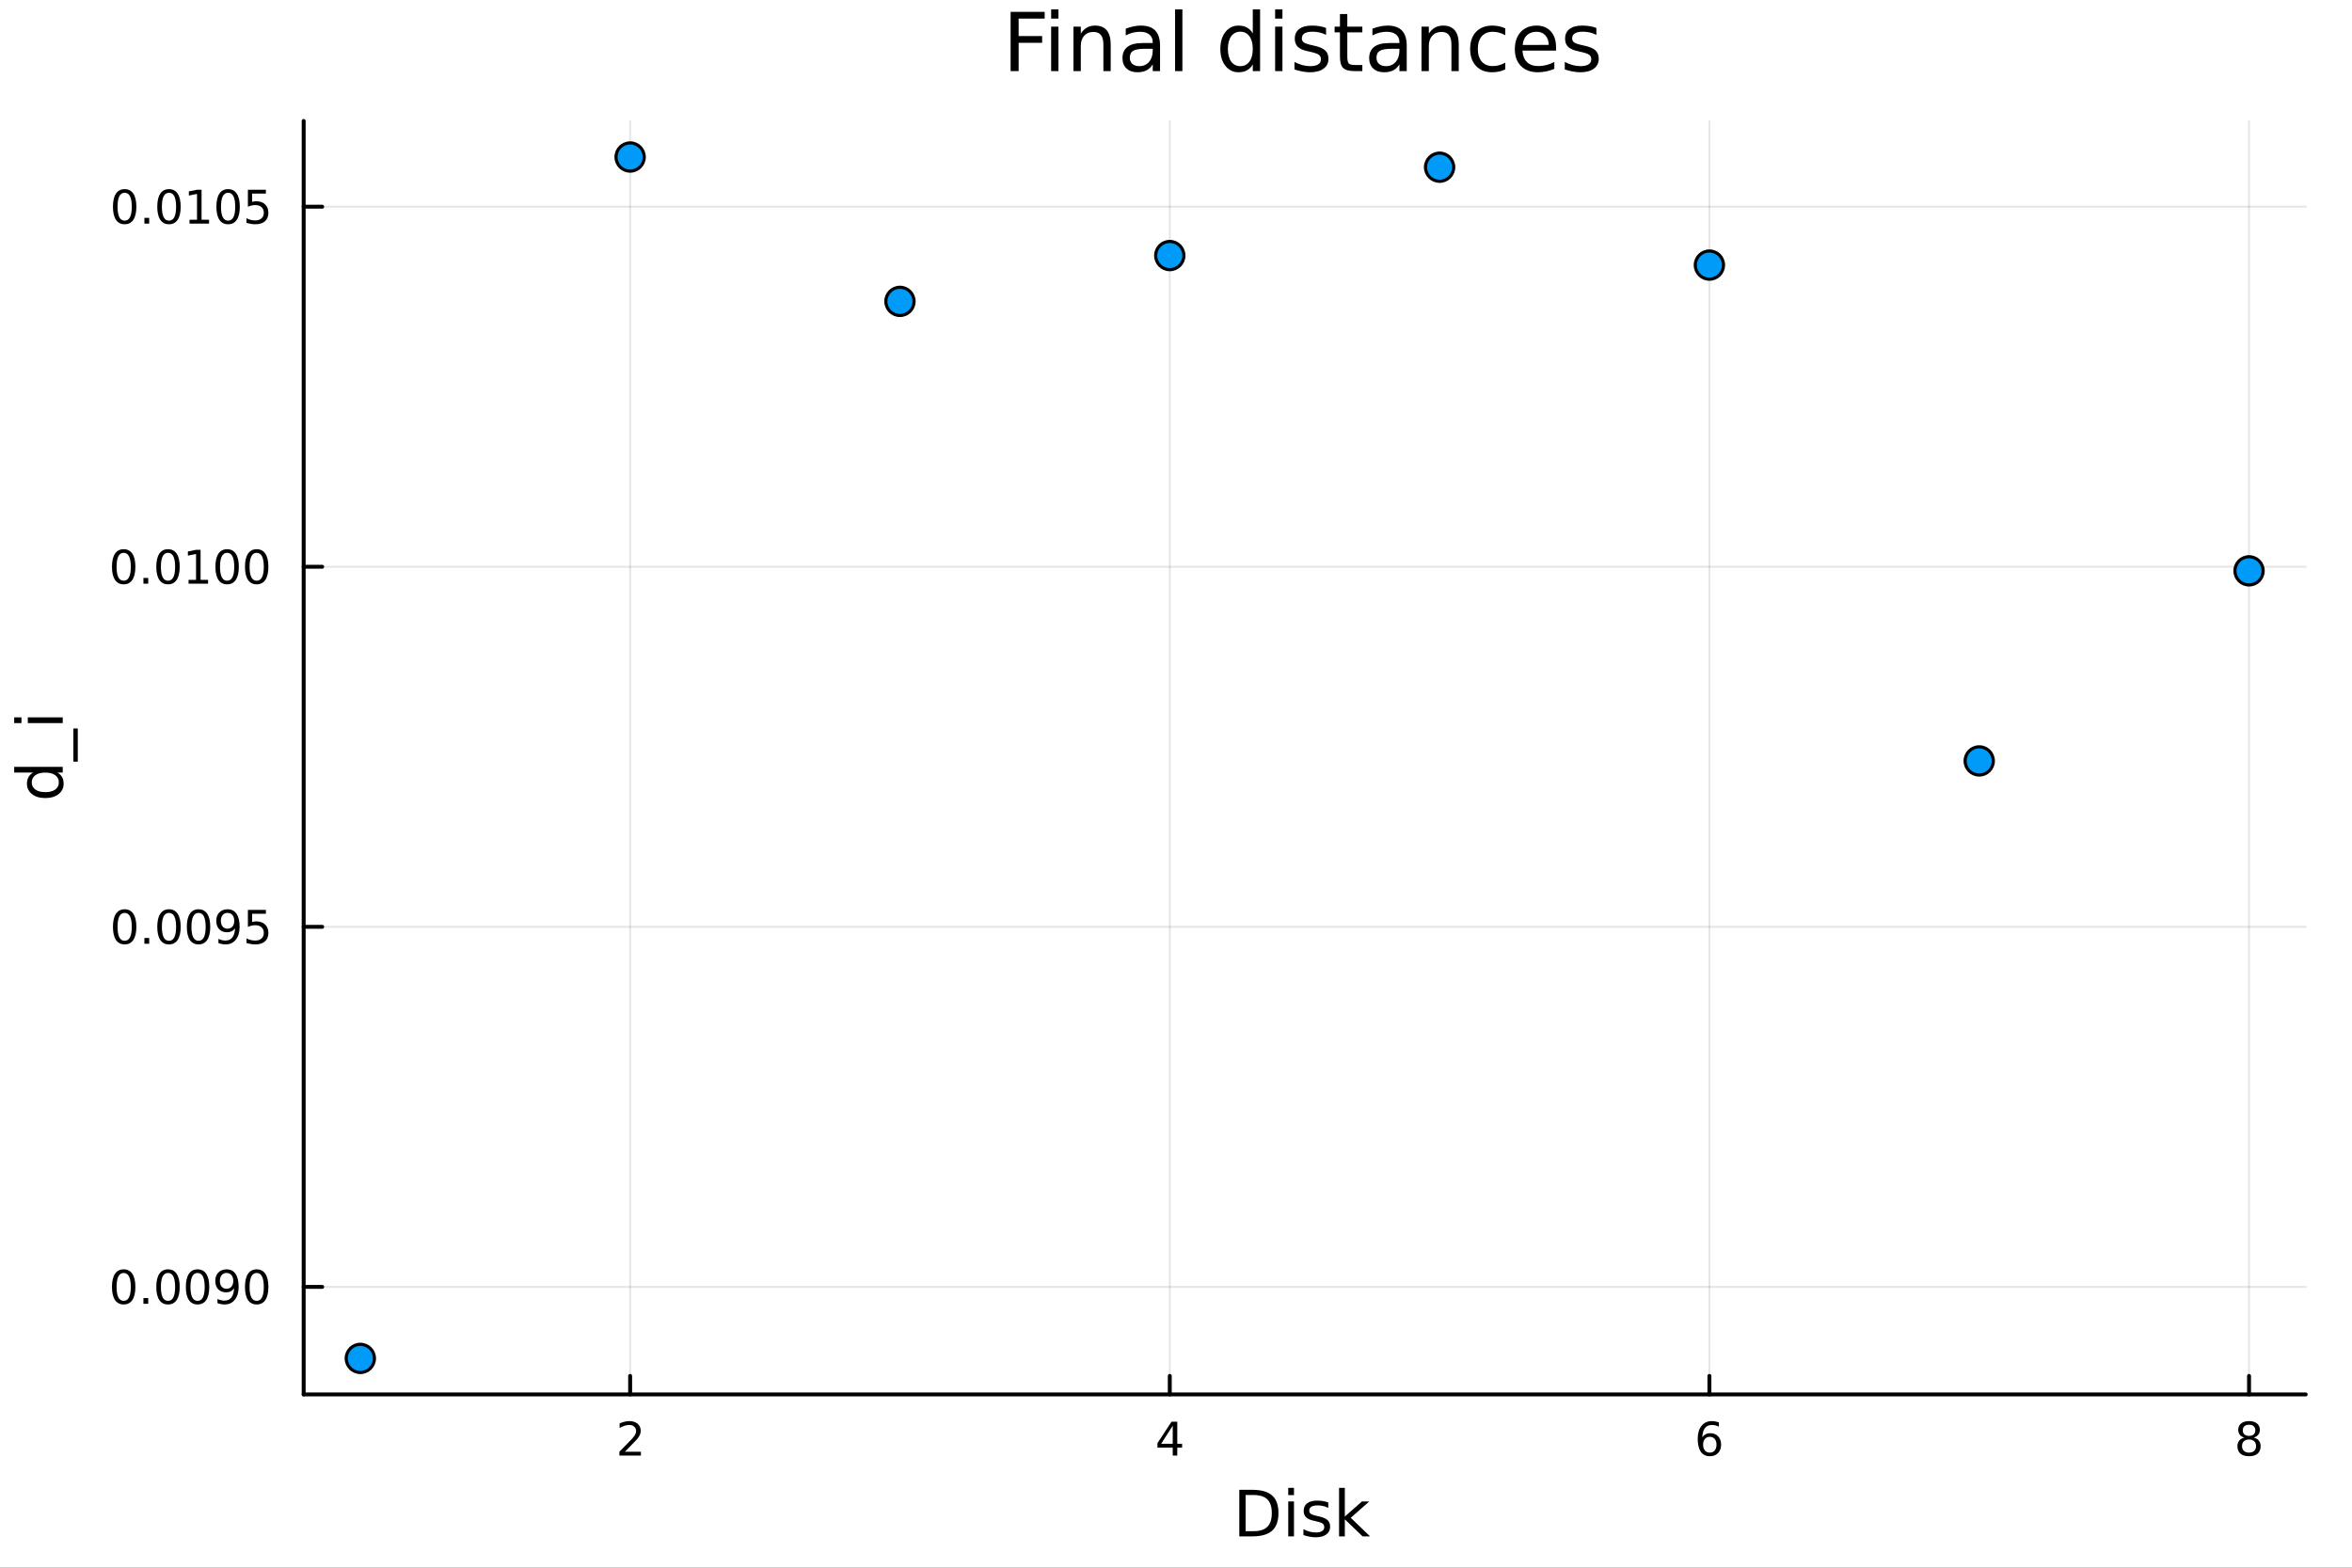 <?xml version="1.0" encoding="utf-8"?>
<svg xmlns="http://www.w3.org/2000/svg" xmlns:xlink="http://www.w3.org/1999/xlink" width="600" height="400" viewBox="0 0 2400 1600">
<rect x="0" y="0" width="2400" height="1600" fill="#333333" stroke="none"/>
<defs>
  <clipPath id="clip020">
    <rect x="0" y="0" width="2400" height="1600"/>
  </clipPath>
</defs>
<path clip-path="url(#clip020)" d="M0 1600 L2400 1600 L2400 0 L0 0  Z" fill="#ffffff" fill-rule="evenodd" fill-opacity="1"/>
<defs>
  <clipPath id="clip021">
    <rect x="480" y="0" width="1681" height="1600"/>
  </clipPath>
</defs>
<path clip-path="url(#clip020)" d="M309.866 1423.18 L2352.76 1423.18 L2352.76 123.472 L309.866 123.472  Z" fill="#ffffff" fill-rule="evenodd" fill-opacity="1"/>
<defs>
  <clipPath id="clip022">
    <rect x="309" y="123" width="2044" height="1301"/>
  </clipPath>
</defs>
<polyline clip-path="url(#clip022)" style="stroke:#000000; stroke-linecap:round; stroke-linejoin:round; stroke-width:2; stroke-opacity:0.1; fill:none" points="643.006,1423.18 643.006,123.472 "/>
<polyline clip-path="url(#clip022)" style="stroke:#000000; stroke-linecap:round; stroke-linejoin:round; stroke-width:2; stroke-opacity:0.1; fill:none" points="1193.65,1423.18 1193.65,123.472 "/>
<polyline clip-path="url(#clip022)" style="stroke:#000000; stroke-linecap:round; stroke-linejoin:round; stroke-width:2; stroke-opacity:0.1; fill:none" points="1744.29,1423.18 1744.29,123.472 "/>
<polyline clip-path="url(#clip022)" style="stroke:#000000; stroke-linecap:round; stroke-linejoin:round; stroke-width:2; stroke-opacity:0.1; fill:none" points="2294.94,1423.18 2294.94,123.472 "/>
<polyline clip-path="url(#clip020)" style="stroke:#000000; stroke-linecap:round; stroke-linejoin:round; stroke-width:4; stroke-opacity:1; fill:none" points="309.866,1423.18 2352.76,1423.18 "/>
<polyline clip-path="url(#clip020)" style="stroke:#000000; stroke-linecap:round; stroke-linejoin:round; stroke-width:4; stroke-opacity:1; fill:none" points="643.006,1423.18 643.006,1404.28 "/>
<polyline clip-path="url(#clip020)" style="stroke:#000000; stroke-linecap:round; stroke-linejoin:round; stroke-width:4; stroke-opacity:1; fill:none" points="1193.65,1423.18 1193.65,1404.28 "/>
<polyline clip-path="url(#clip020)" style="stroke:#000000; stroke-linecap:round; stroke-linejoin:round; stroke-width:4; stroke-opacity:1; fill:none" points="1744.29,1423.18 1744.29,1404.28 "/>
<polyline clip-path="url(#clip020)" style="stroke:#000000; stroke-linecap:round; stroke-linejoin:round; stroke-width:4; stroke-opacity:1; fill:none" points="2294.94,1423.18 2294.94,1404.28 "/>
<path clip-path="url(#clip020)" d="M637.658 1481.64 L653.978 1481.64 L653.978 1485.58 L632.033 1485.58 L632.033 1481.64 Q634.695 1478.89 639.279 1474.26 Q643.885 1469.61 645.066 1468.27 Q647.311 1465.74 648.191 1464.01 Q649.093 1462.25 649.093 1460.56 Q649.093 1457.8 647.149 1456.07 Q645.228 1454.33 642.126 1454.33 Q639.927 1454.33 637.473 1455.09 Q635.043 1455.86 632.265 1457.41 L632.265 1452.69 Q635.089 1451.55 637.543 1450.97 Q639.996 1450.39 642.033 1450.39 Q647.404 1450.39 650.598 1453.08 Q653.793 1455.77 653.793 1460.26 Q653.793 1462.39 652.982 1464.31 Q652.195 1466.2 650.089 1468.8 Q649.51 1469.47 646.408 1472.69 Q643.306 1475.88 637.658 1481.64 Z" fill="#000000" fill-rule="nonzero" fill-opacity="1" /><path clip-path="url(#clip020)" d="M1196.66 1455.09 L1184.85 1473.54 L1196.66 1473.54 L1196.66 1455.09 M1195.43 1451.02 L1201.31 1451.02 L1201.31 1473.54 L1206.24 1473.54 L1206.24 1477.43 L1201.31 1477.43 L1201.31 1485.58 L1196.66 1485.58 L1196.66 1477.43 L1181.06 1477.43 L1181.06 1472.92 L1195.43 1451.02 Z" fill="#000000" fill-rule="nonzero" fill-opacity="1" /><path clip-path="url(#clip020)" d="M1744.7 1466.44 Q1741.55 1466.44 1739.7 1468.59 Q1737.87 1470.74 1737.87 1474.49 Q1737.87 1478.22 1739.7 1480.39 Q1741.55 1482.55 1744.7 1482.55 Q1747.85 1482.55 1749.68 1480.39 Q1751.53 1478.22 1751.53 1474.49 Q1751.53 1470.74 1749.68 1468.59 Q1747.85 1466.44 1744.7 1466.44 M1753.98 1451.78 L1753.98 1456.04 Q1752.22 1455.21 1750.42 1454.77 Q1748.63 1454.33 1746.88 1454.33 Q1742.25 1454.33 1739.79 1457.45 Q1737.36 1460.58 1737.01 1466.9 Q1738.38 1464.89 1740.44 1463.82 Q1742.5 1462.73 1744.98 1462.73 Q1750.19 1462.73 1753.19 1465.9 Q1756.23 1469.05 1756.23 1474.49 Q1756.23 1479.82 1753.08 1483.03 Q1749.93 1486.25 1744.7 1486.25 Q1738.7 1486.25 1735.53 1481.67 Q1732.36 1477.06 1732.36 1468.33 Q1732.36 1460.14 1736.25 1455.28 Q1740.14 1450.39 1746.69 1450.39 Q1748.45 1450.39 1750.23 1450.74 Q1752.04 1451.09 1753.98 1451.78 Z" fill="#000000" fill-rule="nonzero" fill-opacity="1" /><path clip-path="url(#clip020)" d="M2294.94 1469.17 Q2291.6 1469.17 2289.68 1470.95 Q2287.79 1472.73 2287.79 1475.86 Q2287.79 1478.98 2289.68 1480.77 Q2291.6 1482.55 2294.94 1482.55 Q2298.27 1482.55 2300.19 1480.77 Q2302.11 1478.96 2302.11 1475.86 Q2302.11 1472.73 2300.19 1470.95 Q2298.29 1469.17 2294.94 1469.17 M2290.26 1467.18 Q2287.25 1466.44 2285.56 1464.38 Q2283.9 1462.32 2283.9 1459.35 Q2283.9 1455.21 2286.84 1452.8 Q2289.8 1450.39 2294.94 1450.39 Q2300.1 1450.39 2303.04 1452.8 Q2305.98 1455.21 2305.98 1459.35 Q2305.98 1462.32 2304.29 1464.38 Q2302.62 1466.44 2299.64 1467.18 Q2303.02 1467.96 2304.89 1470.26 Q2306.79 1472.55 2306.79 1475.86 Q2306.79 1480.88 2303.71 1483.57 Q2300.66 1486.25 2294.94 1486.25 Q2289.22 1486.25 2286.14 1483.57 Q2283.09 1480.88 2283.09 1475.86 Q2283.09 1472.55 2284.98 1470.26 Q2286.88 1467.96 2290.26 1467.18 M2288.55 1459.79 Q2288.55 1462.48 2290.22 1463.98 Q2291.91 1465.49 2294.94 1465.49 Q2297.95 1465.49 2299.64 1463.98 Q2301.35 1462.48 2301.35 1459.79 Q2301.35 1457.11 2299.64 1455.6 Q2297.95 1454.1 2294.94 1454.1 Q2291.91 1454.1 2290.22 1455.6 Q2288.55 1457.11 2288.55 1459.79 Z" fill="#000000" fill-rule="nonzero" fill-opacity="1" /><path clip-path="url(#clip020)" d="M1271.03 1525.81 L1271.03 1562.76 L1278.79 1562.76 Q1288.63 1562.76 1293.18 1558.3 Q1297.76 1553.85 1297.76 1544.24 Q1297.76 1534.69 1293.18 1530.26 Q1288.63 1525.81 1278.79 1525.81 L1271.03 1525.81 M1264.6 1520.52 L1277.81 1520.52 Q1291.62 1520.52 1298.08 1526.28 Q1304.54 1532.01 1304.54 1544.24 Q1304.54 1556.52 1298.05 1562.28 Q1291.56 1568.04 1277.81 1568.04 L1264.6 1568.04 L1264.6 1520.52 Z" fill="#000000" fill-rule="nonzero" fill-opacity="1" /><path clip-path="url(#clip020)" d="M1314.54 1532.4 L1320.39 1532.4 L1320.39 1568.04 L1314.54 1568.04 L1314.54 1532.4 M1314.54 1518.52 L1320.39 1518.52 L1320.39 1525.93 L1314.54 1525.93 L1314.54 1518.52 Z" fill="#000000" fill-rule="nonzero" fill-opacity="1" /><path clip-path="url(#clip020)" d="M1355.37 1533.45 L1355.37 1538.98 Q1352.89 1537.71 1350.22 1537.07 Q1347.54 1536.44 1344.68 1536.44 Q1340.32 1536.44 1338.12 1537.77 Q1335.96 1539.11 1335.96 1541.79 Q1335.96 1543.82 1337.52 1545 Q1339.08 1546.15 1343.79 1547.2 L1345.79 1547.64 Q1352.03 1548.98 1354.64 1551.43 Q1357.28 1553.85 1357.28 1558.21 Q1357.28 1563.17 1353.34 1566.07 Q1349.42 1568.97 1342.55 1568.97 Q1339.68 1568.97 1336.56 1568.39 Q1333.48 1567.85 1330.04 1566.74 L1330.04 1560.69 Q1333.28 1562.38 1336.44 1563.24 Q1339.59 1564.07 1342.67 1564.07 Q1346.81 1564.07 1349.04 1562.66 Q1351.27 1561.23 1351.27 1558.65 Q1351.27 1556.27 1349.64 1554.99 Q1348.05 1553.72 1342.61 1552.54 L1340.57 1552.07 Q1335.13 1550.92 1332.71 1548.56 Q1330.29 1546.18 1330.29 1542.04 Q1330.29 1537.01 1333.86 1534.27 Q1337.42 1531.54 1343.98 1531.54 Q1347.23 1531.54 1350.09 1532.01 Q1352.95 1532.49 1355.37 1533.45 Z" fill="#000000" fill-rule="nonzero" fill-opacity="1" /><path clip-path="url(#clip020)" d="M1366.39 1518.52 L1372.27 1518.52 L1372.27 1547.77 L1389.75 1532.4 L1397.23 1532.4 L1378.32 1549.07 L1398.02 1568.04 L1390.38 1568.04 L1372.27 1550.63 L1372.27 1568.04 L1366.39 1568.04 L1366.39 1518.52 Z" fill="#000000" fill-rule="nonzero" fill-opacity="1" /><polyline clip-path="url(#clip022)" style="stroke:#000000; stroke-linecap:round; stroke-linejoin:round; stroke-width:2; stroke-opacity:0.1; fill:none" points="309.866,1313.41 2352.76,1313.41 "/>
<polyline clip-path="url(#clip022)" style="stroke:#000000; stroke-linecap:round; stroke-linejoin:round; stroke-width:2; stroke-opacity:0.1; fill:none" points="309.866,945.923 2352.76,945.923 "/>
<polyline clip-path="url(#clip022)" style="stroke:#000000; stroke-linecap:round; stroke-linejoin:round; stroke-width:2; stroke-opacity:0.1; fill:none" points="309.866,578.433 2352.76,578.433 "/>
<polyline clip-path="url(#clip022)" style="stroke:#000000; stroke-linecap:round; stroke-linejoin:round; stroke-width:2; stroke-opacity:0.1; fill:none" points="309.866,210.943 2352.76,210.943 "/>
<polyline clip-path="url(#clip020)" style="stroke:#000000; stroke-linecap:round; stroke-linejoin:round; stroke-width:4; stroke-opacity:1; fill:none" points="309.866,1423.18 309.866,123.472 "/>
<polyline clip-path="url(#clip020)" style="stroke:#000000; stroke-linecap:round; stroke-linejoin:round; stroke-width:4; stroke-opacity:1; fill:none" points="309.866,1313.41 328.763,1313.41 "/>
<polyline clip-path="url(#clip020)" style="stroke:#000000; stroke-linecap:round; stroke-linejoin:round; stroke-width:4; stroke-opacity:1; fill:none" points="309.866,945.923 328.763,945.923 "/>
<polyline clip-path="url(#clip020)" style="stroke:#000000; stroke-linecap:round; stroke-linejoin:round; stroke-width:4; stroke-opacity:1; fill:none" points="309.866,578.433 328.763,578.433 "/>
<polyline clip-path="url(#clip020)" style="stroke:#000000; stroke-linecap:round; stroke-linejoin:round; stroke-width:4; stroke-opacity:1; fill:none" points="309.866,210.943 328.763,210.943 "/>
<path clip-path="url(#clip020)" d="M126.205 1299.21 Q122.593 1299.21 120.765 1302.78 Q118.959 1306.32 118.959 1313.45 Q118.959 1320.55 120.765 1324.12 Q122.593 1327.66 126.205 1327.66 Q129.839 1327.66 131.644 1324.12 Q133.473 1320.55 133.473 1313.45 Q133.473 1306.32 131.644 1302.78 Q129.839 1299.21 126.205 1299.21 M126.205 1295.51 Q132.015 1295.51 135.07 1300.11 Q138.149 1304.7 138.149 1313.45 Q138.149 1322.17 135.07 1326.78 Q132.015 1331.36 126.205 1331.36 Q120.394 1331.36 117.316 1326.78 Q114.26 1322.17 114.26 1313.45 Q114.26 1304.7 117.316 1300.11 Q120.394 1295.51 126.205 1295.51 Z" fill="#000000" fill-rule="nonzero" fill-opacity="1" /><path clip-path="url(#clip020)" d="M146.366 1324.81 L151.251 1324.81 L151.251 1330.69 L146.366 1330.69 L146.366 1324.81 Z" fill="#000000" fill-rule="nonzero" fill-opacity="1" /><path clip-path="url(#clip020)" d="M171.436 1299.21 Q167.825 1299.21 165.996 1302.78 Q164.19 1306.32 164.19 1313.45 Q164.19 1320.55 165.996 1324.12 Q167.825 1327.66 171.436 1327.66 Q175.07 1327.66 176.876 1324.12 Q178.704 1320.55 178.704 1313.45 Q178.704 1306.32 176.876 1302.78 Q175.07 1299.21 171.436 1299.21 M171.436 1295.51 Q177.246 1295.51 180.301 1300.11 Q183.38 1304.7 183.38 1313.45 Q183.38 1322.17 180.301 1326.78 Q177.246 1331.36 171.436 1331.36 Q165.626 1331.36 162.547 1326.78 Q159.491 1322.17 159.491 1313.45 Q159.491 1304.7 162.547 1300.11 Q165.626 1295.51 171.436 1295.51 Z" fill="#000000" fill-rule="nonzero" fill-opacity="1" /><path clip-path="url(#clip020)" d="M201.598 1299.21 Q197.987 1299.21 196.158 1302.78 Q194.352 1306.32 194.352 1313.45 Q194.352 1320.55 196.158 1324.12 Q197.987 1327.66 201.598 1327.66 Q205.232 1327.66 207.037 1324.12 Q208.866 1320.55 208.866 1313.45 Q208.866 1306.32 207.037 1302.78 Q205.232 1299.21 201.598 1299.21 M201.598 1295.51 Q207.408 1295.51 210.463 1300.11 Q213.542 1304.7 213.542 1313.45 Q213.542 1322.17 210.463 1326.78 Q207.408 1331.36 201.598 1331.36 Q195.787 1331.36 192.709 1326.78 Q189.653 1322.17 189.653 1313.45 Q189.653 1304.7 192.709 1300.11 Q195.787 1295.51 201.598 1295.51 Z" fill="#000000" fill-rule="nonzero" fill-opacity="1" /><path clip-path="url(#clip020)" d="M221.898 1329.98 L221.898 1325.72 Q223.658 1326.55 225.463 1326.99 Q227.269 1327.43 229.005 1327.43 Q233.635 1327.43 236.065 1324.33 Q238.519 1321.2 238.866 1314.86 Q237.523 1316.85 235.463 1317.92 Q233.403 1318.98 230.903 1318.98 Q225.718 1318.98 222.686 1315.86 Q219.676 1312.71 219.676 1307.27 Q219.676 1301.94 222.824 1298.73 Q225.973 1295.51 231.204 1295.51 Q237.199 1295.51 240.347 1300.11 Q243.519 1304.7 243.519 1313.45 Q243.519 1321.62 239.63 1326.5 Q235.764 1331.36 229.213 1331.36 Q227.454 1331.36 225.648 1331.02 Q223.843 1330.67 221.898 1329.98 M231.204 1315.32 Q234.352 1315.32 236.181 1313.17 Q238.033 1311.02 238.033 1307.27 Q238.033 1303.54 236.181 1301.39 Q234.352 1299.21 231.204 1299.21 Q228.056 1299.21 226.204 1301.39 Q224.375 1303.54 224.375 1307.27 Q224.375 1311.02 226.204 1313.17 Q228.056 1315.32 231.204 1315.32 Z" fill="#000000" fill-rule="nonzero" fill-opacity="1" /><path clip-path="url(#clip020)" d="M261.921 1299.21 Q258.31 1299.21 256.482 1302.78 Q254.676 1306.32 254.676 1313.45 Q254.676 1320.55 256.482 1324.12 Q258.31 1327.66 261.921 1327.66 Q265.556 1327.66 267.361 1324.12 Q269.19 1320.55 269.19 1313.45 Q269.19 1306.32 267.361 1302.78 Q265.556 1299.21 261.921 1299.21 M261.921 1295.51 Q267.732 1295.51 270.787 1300.11 Q273.866 1304.7 273.866 1313.45 Q273.866 1322.17 270.787 1326.78 Q267.732 1331.36 261.921 1331.36 Q256.111 1331.36 253.033 1326.78 Q249.977 1322.17 249.977 1313.45 Q249.977 1304.7 253.033 1300.11 Q256.111 1295.51 261.921 1295.51 Z" fill="#000000" fill-rule="nonzero" fill-opacity="1" /><path clip-path="url(#clip020)" d="M127.2 931.722 Q123.589 931.722 121.76 935.287 Q119.955 938.828 119.955 945.958 Q119.955 953.064 121.76 956.629 Q123.589 960.171 127.2 960.171 Q130.834 960.171 132.64 956.629 Q134.468 953.064 134.468 945.958 Q134.468 938.828 132.64 935.287 Q130.834 931.722 127.2 931.722 M127.2 928.018 Q133.01 928.018 136.066 932.625 Q139.144 937.208 139.144 945.958 Q139.144 954.685 136.066 959.291 Q133.01 963.874 127.2 963.874 Q121.39 963.874 118.311 959.291 Q115.256 954.685 115.256 945.958 Q115.256 937.208 118.311 932.625 Q121.39 928.018 127.2 928.018 Z" fill="#000000" fill-rule="nonzero" fill-opacity="1" /><path clip-path="url(#clip020)" d="M147.362 957.324 L152.246 957.324 L152.246 963.203 L147.362 963.203 L147.362 957.324 Z" fill="#000000" fill-rule="nonzero" fill-opacity="1" /><path clip-path="url(#clip020)" d="M172.431 931.722 Q168.82 931.722 166.991 935.287 Q165.186 938.828 165.186 945.958 Q165.186 953.064 166.991 956.629 Q168.82 960.171 172.431 960.171 Q176.065 960.171 177.871 956.629 Q179.7 953.064 179.7 945.958 Q179.7 938.828 177.871 935.287 Q176.065 931.722 172.431 931.722 M172.431 928.018 Q178.241 928.018 181.297 932.625 Q184.376 937.208 184.376 945.958 Q184.376 954.685 181.297 959.291 Q178.241 963.874 172.431 963.874 Q166.621 963.874 163.542 959.291 Q160.487 954.685 160.487 945.958 Q160.487 937.208 163.542 932.625 Q166.621 928.018 172.431 928.018 Z" fill="#000000" fill-rule="nonzero" fill-opacity="1" /><path clip-path="url(#clip020)" d="M202.593 931.722 Q198.982 931.722 197.153 935.287 Q195.348 938.828 195.348 945.958 Q195.348 953.064 197.153 956.629 Q198.982 960.171 202.593 960.171 Q206.227 960.171 208.033 956.629 Q209.861 953.064 209.861 945.958 Q209.861 938.828 208.033 935.287 Q206.227 931.722 202.593 931.722 M202.593 928.018 Q208.403 928.018 211.459 932.625 Q214.537 937.208 214.537 945.958 Q214.537 954.685 211.459 959.291 Q208.403 963.874 202.593 963.874 Q196.783 963.874 193.704 959.291 Q190.649 954.685 190.649 945.958 Q190.649 937.208 193.704 932.625 Q196.783 928.018 202.593 928.018 Z" fill="#000000" fill-rule="nonzero" fill-opacity="1" /><path clip-path="url(#clip020)" d="M222.894 962.486 L222.894 958.226 Q224.653 959.06 226.459 959.499 Q228.264 959.939 230 959.939 Q234.63 959.939 237.06 956.837 Q239.514 953.712 239.861 947.37 Q238.519 949.361 236.459 950.425 Q234.398 951.49 231.898 951.49 Q226.713 951.49 223.681 948.365 Q220.672 945.217 220.672 939.777 Q220.672 934.453 223.82 931.236 Q226.968 928.018 232.199 928.018 Q238.195 928.018 241.343 932.625 Q244.514 937.208 244.514 945.958 Q244.514 954.129 240.625 959.013 Q236.76 963.874 230.209 963.874 Q228.449 963.874 226.644 963.527 Q224.838 963.18 222.894 962.486 M232.199 947.833 Q235.347 947.833 237.176 945.68 Q239.028 943.527 239.028 939.777 Q239.028 936.05 237.176 933.898 Q235.347 931.722 232.199 931.722 Q229.051 931.722 227.199 933.898 Q225.371 936.05 225.371 939.777 Q225.371 943.527 227.199 945.68 Q229.051 947.833 232.199 947.833 Z" fill="#000000" fill-rule="nonzero" fill-opacity="1" /><path clip-path="url(#clip020)" d="M252.963 928.643 L271.32 928.643 L271.32 932.578 L257.246 932.578 L257.246 941.05 Q258.264 940.703 259.283 940.541 Q260.301 940.356 261.32 940.356 Q267.107 940.356 270.486 943.527 Q273.866 946.699 273.866 952.115 Q273.866 957.694 270.394 960.796 Q266.921 963.874 260.602 963.874 Q258.426 963.874 256.158 963.504 Q253.912 963.134 251.505 962.393 L251.505 957.694 Q253.588 958.828 255.81 959.384 Q258.033 959.939 260.509 959.939 Q264.514 959.939 266.852 957.833 Q269.19 955.726 269.19 952.115 Q269.19 948.504 266.852 946.398 Q264.514 944.291 260.509 944.291 Q258.634 944.291 256.759 944.708 Q254.908 945.124 252.963 946.004 L252.963 928.643 Z" fill="#000000" fill-rule="nonzero" fill-opacity="1" /><path clip-path="url(#clip020)" d="M126.205 564.232 Q122.593 564.232 120.765 567.796 Q118.959 571.338 118.959 578.468 Q118.959 585.574 120.765 589.139 Q122.593 592.681 126.205 592.681 Q129.839 592.681 131.644 589.139 Q133.473 585.574 133.473 578.468 Q133.473 571.338 131.644 567.796 Q129.839 564.232 126.205 564.232 M126.205 560.528 Q132.015 560.528 135.07 565.134 Q138.149 569.718 138.149 578.468 Q138.149 587.195 135.07 591.801 Q132.015 596.384 126.205 596.384 Q120.394 596.384 117.316 591.801 Q114.26 587.195 114.26 578.468 Q114.26 569.718 117.316 565.134 Q120.394 560.528 126.205 560.528 Z" fill="#000000" fill-rule="nonzero" fill-opacity="1" /><path clip-path="url(#clip020)" d="M146.366 589.833 L151.251 589.833 L151.251 595.713 L146.366 595.713 L146.366 589.833 Z" fill="#000000" fill-rule="nonzero" fill-opacity="1" /><path clip-path="url(#clip020)" d="M171.436 564.232 Q167.825 564.232 165.996 567.796 Q164.19 571.338 164.19 578.468 Q164.19 585.574 165.996 589.139 Q167.825 592.681 171.436 592.681 Q175.07 592.681 176.876 589.139 Q178.704 585.574 178.704 578.468 Q178.704 571.338 176.876 567.796 Q175.07 564.232 171.436 564.232 M171.436 560.528 Q177.246 560.528 180.301 565.134 Q183.38 569.718 183.38 578.468 Q183.38 587.195 180.301 591.801 Q177.246 596.384 171.436 596.384 Q165.626 596.384 162.547 591.801 Q159.491 587.195 159.491 578.468 Q159.491 569.718 162.547 565.134 Q165.626 560.528 171.436 560.528 Z" fill="#000000" fill-rule="nonzero" fill-opacity="1" /><path clip-path="url(#clip020)" d="M192.408 591.778 L200.047 591.778 L200.047 565.412 L191.737 567.079 L191.737 562.82 L200 561.153 L204.676 561.153 L204.676 591.778 L212.315 591.778 L212.315 595.713 L192.408 595.713 L192.408 591.778 Z" fill="#000000" fill-rule="nonzero" fill-opacity="1" /><path clip-path="url(#clip020)" d="M231.76 564.232 Q228.148 564.232 226.32 567.796 Q224.514 571.338 224.514 578.468 Q224.514 585.574 226.32 589.139 Q228.148 592.681 231.76 592.681 Q235.394 592.681 237.199 589.139 Q239.028 585.574 239.028 578.468 Q239.028 571.338 237.199 567.796 Q235.394 564.232 231.76 564.232 M231.76 560.528 Q237.57 560.528 240.625 565.134 Q243.704 569.718 243.704 578.468 Q243.704 587.195 240.625 591.801 Q237.57 596.384 231.76 596.384 Q225.949 596.384 222.871 591.801 Q219.815 587.195 219.815 578.468 Q219.815 569.718 222.871 565.134 Q225.949 560.528 231.76 560.528 Z" fill="#000000" fill-rule="nonzero" fill-opacity="1" /><path clip-path="url(#clip020)" d="M261.921 564.232 Q258.31 564.232 256.482 567.796 Q254.676 571.338 254.676 578.468 Q254.676 585.574 256.482 589.139 Q258.31 592.681 261.921 592.681 Q265.556 592.681 267.361 589.139 Q269.19 585.574 269.19 578.468 Q269.19 571.338 267.361 567.796 Q265.556 564.232 261.921 564.232 M261.921 560.528 Q267.732 560.528 270.787 565.134 Q273.866 569.718 273.866 578.468 Q273.866 587.195 270.787 591.801 Q267.732 596.384 261.921 596.384 Q256.111 596.384 253.033 591.801 Q249.977 587.195 249.977 578.468 Q249.977 569.718 253.033 565.134 Q256.111 560.528 261.921 560.528 Z" fill="#000000" fill-rule="nonzero" fill-opacity="1" /><path clip-path="url(#clip020)" d="M127.2 196.742 Q123.589 196.742 121.76 200.306 Q119.955 203.848 119.955 210.978 Q119.955 218.084 121.76 221.649 Q123.589 225.191 127.2 225.191 Q130.834 225.191 132.64 221.649 Q134.468 218.084 134.468 210.978 Q134.468 203.848 132.64 200.306 Q130.834 196.742 127.2 196.742 M127.2 193.038 Q133.01 193.038 136.066 197.644 Q139.144 202.228 139.144 210.978 Q139.144 219.704 136.066 224.311 Q133.01 228.894 127.2 228.894 Q121.39 228.894 118.311 224.311 Q115.256 219.704 115.256 210.978 Q115.256 202.228 118.311 197.644 Q121.39 193.038 127.2 193.038 Z" fill="#000000" fill-rule="nonzero" fill-opacity="1" /><path clip-path="url(#clip020)" d="M147.362 222.343 L152.246 222.343 L152.246 228.223 L147.362 228.223 L147.362 222.343 Z" fill="#000000" fill-rule="nonzero" fill-opacity="1" /><path clip-path="url(#clip020)" d="M172.431 196.742 Q168.82 196.742 166.991 200.306 Q165.186 203.848 165.186 210.978 Q165.186 218.084 166.991 221.649 Q168.82 225.191 172.431 225.191 Q176.065 225.191 177.871 221.649 Q179.7 218.084 179.7 210.978 Q179.7 203.848 177.871 200.306 Q176.065 196.742 172.431 196.742 M172.431 193.038 Q178.241 193.038 181.297 197.644 Q184.376 202.228 184.376 210.978 Q184.376 219.704 181.297 224.311 Q178.241 228.894 172.431 228.894 Q166.621 228.894 163.542 224.311 Q160.487 219.704 160.487 210.978 Q160.487 202.228 163.542 197.644 Q166.621 193.038 172.431 193.038 Z" fill="#000000" fill-rule="nonzero" fill-opacity="1" /><path clip-path="url(#clip020)" d="M193.403 224.288 L201.042 224.288 L201.042 197.922 L192.732 199.589 L192.732 195.33 L200.996 193.663 L205.672 193.663 L205.672 224.288 L213.311 224.288 L213.311 228.223 L193.403 228.223 L193.403 224.288 Z" fill="#000000" fill-rule="nonzero" fill-opacity="1" /><path clip-path="url(#clip020)" d="M232.755 196.742 Q229.144 196.742 227.315 200.306 Q225.51 203.848 225.51 210.978 Q225.51 218.084 227.315 221.649 Q229.144 225.191 232.755 225.191 Q236.389 225.191 238.195 221.649 Q240.023 218.084 240.023 210.978 Q240.023 203.848 238.195 200.306 Q236.389 196.742 232.755 196.742 M232.755 193.038 Q238.565 193.038 241.621 197.644 Q244.699 202.228 244.699 210.978 Q244.699 219.704 241.621 224.311 Q238.565 228.894 232.755 228.894 Q226.945 228.894 223.866 224.311 Q220.811 219.704 220.811 210.978 Q220.811 202.228 223.866 197.644 Q226.945 193.038 232.755 193.038 Z" fill="#000000" fill-rule="nonzero" fill-opacity="1" /><path clip-path="url(#clip020)" d="M252.963 193.663 L271.32 193.663 L271.32 197.598 L257.246 197.598 L257.246 206.07 Q258.264 205.723 259.283 205.561 Q260.301 205.376 261.32 205.376 Q267.107 205.376 270.486 208.547 Q273.866 211.718 273.866 217.135 Q273.866 222.714 270.394 225.816 Q266.921 228.894 260.602 228.894 Q258.426 228.894 256.158 228.524 Q253.912 228.153 251.505 227.413 L251.505 222.714 Q253.588 223.848 255.81 224.403 Q258.033 224.959 260.509 224.959 Q264.514 224.959 266.852 222.853 Q269.19 220.746 269.19 217.135 Q269.19 213.524 266.852 211.417 Q264.514 209.311 260.509 209.311 Q258.634 209.311 256.759 209.728 Q254.908 210.144 252.963 211.024 L252.963 193.663 Z" fill="#000000" fill-rule="nonzero" fill-opacity="1" /><path clip-path="url(#clip020)" d="M33.767 788.508 L14.479 788.508 L14.479 782.652 L64.004 782.652 L64.004 788.508 L58.657 788.508 Q61.84 790.354 63.399 793.187 Q64.927 795.988 64.927 799.935 Q64.927 806.396 59.771 810.47 Q54.615 814.512 46.212 814.512 Q37.809 814.512 32.653 810.47 Q27.497 806.396 27.497 799.935 Q27.497 795.988 29.056 793.187 Q30.584 790.354 33.767 788.508 M46.212 808.465 Q52.673 808.465 56.365 805.823 Q60.026 803.149 60.026 798.502 Q60.026 793.855 56.365 791.182 Q52.673 788.508 46.212 788.508 Q39.751 788.508 36.09 791.182 Q32.398 793.855 32.398 798.502 Q32.398 803.149 36.09 805.823 Q39.751 808.465 46.212 808.465 Z" fill="#000000" fill-rule="nonzero" fill-opacity="1" /><path clip-path="url(#clip020)" d="M74.826 743.503 L79.377 743.503 L79.377 777.368 L74.826 777.368 L74.826 743.503 Z" fill="#000000" fill-rule="nonzero" fill-opacity="1" /><path clip-path="url(#clip020)" d="M28.356 737.996 L28.356 732.14 L64.004 732.14 L64.004 737.996 L28.356 737.996 M14.479 737.996 L14.479 732.14 L21.895 732.14 L21.895 737.996 L14.479 737.996 Z" fill="#000000" fill-rule="nonzero" fill-opacity="1" /><path clip-path="url(#clip020)" d="M1031.24 12.096 L1066 12.096 L1066 18.983 L1039.42 18.983 L1039.42 36.806 L1063.4 36.806 L1063.4 43.693 L1039.42 43.693 L1039.42 72.576 L1031.24 72.576 L1031.24 12.096 Z" fill="#000000" fill-rule="nonzero" fill-opacity="1" /><path clip-path="url(#clip020)" d="M1072.6 27.206 L1080.05 27.206 L1080.05 72.576 L1072.6 72.576 L1072.6 27.206 M1072.6 9.544 L1080.05 9.544 L1080.05 18.983 L1072.6 18.983 L1072.6 9.544 Z" fill="#000000" fill-rule="nonzero" fill-opacity="1" /><path clip-path="url(#clip020)" d="M1133.36 45.192 L1133.36 72.576 L1125.91 72.576 L1125.91 45.435 Q1125.91 38.994 1123.4 35.794 Q1120.89 32.594 1115.86 32.594 Q1109.83 32.594 1106.34 36.442 Q1102.86 40.29 1102.86 46.934 L1102.86 72.576 L1095.37 72.576 L1095.37 27.206 L1102.86 27.206 L1102.86 34.254 Q1105.53 30.163 1109.14 28.138 Q1112.78 26.112 1117.52 26.112 Q1125.34 26.112 1129.35 30.973 Q1133.36 35.794 1133.36 45.192 Z" fill="#000000" fill-rule="nonzero" fill-opacity="1" /><path clip-path="url(#clip020)" d="M1168.85 49.769 Q1159.82 49.769 1156.33 51.835 Q1152.85 53.901 1152.85 58.884 Q1152.85 62.854 1155.44 65.203 Q1158.07 67.512 1162.57 67.512 Q1168.77 67.512 1172.5 63.137 Q1176.26 58.722 1176.26 51.43 L1176.26 49.769 L1168.85 49.769 M1183.72 46.691 L1183.72 72.576 L1176.26 72.576 L1176.26 65.689 Q1173.71 69.821 1169.9 71.806 Q1166.09 73.751 1160.59 73.751 Q1153.62 73.751 1149.49 69.862 Q1145.39 65.933 1145.39 59.37 Q1145.39 51.714 1150.5 47.825 Q1155.64 43.936 1165.81 43.936 L1176.26 43.936 L1176.26 43.207 Q1176.26 38.062 1172.86 35.267 Q1169.5 32.431 1163.38 32.431 Q1159.49 32.431 1155.81 33.363 Q1152.12 34.295 1148.72 36.158 L1148.72 29.272 Q1152.81 27.692 1156.66 26.922 Q1160.5 26.112 1164.15 26.112 Q1173.99 26.112 1178.86 31.216 Q1183.72 36.32 1183.72 46.691 Z" fill="#000000" fill-rule="nonzero" fill-opacity="1" /><path clip-path="url(#clip020)" d="M1199.07 9.544 L1206.52 9.544 L1206.52 72.576 L1199.07 72.576 L1199.07 9.544 Z" fill="#000000" fill-rule="nonzero" fill-opacity="1" /><path clip-path="url(#clip020)" d="M1278.35 34.092 L1278.35 9.544 L1285.8 9.544 L1285.8 72.576 L1278.35 72.576 L1278.35 65.77 Q1276 69.821 1272.39 71.806 Q1268.83 73.751 1263.8 73.751 Q1255.58 73.751 1250.39 67.188 Q1245.25 60.626 1245.25 49.931 Q1245.25 39.237 1250.39 32.675 Q1255.58 26.112 1263.8 26.112 Q1268.83 26.112 1272.39 28.097 Q1276 30.041 1278.35 34.092 M1252.95 49.931 Q1252.95 58.155 1256.31 62.854 Q1259.71 67.512 1265.63 67.512 Q1271.54 67.512 1274.94 62.854 Q1278.35 58.155 1278.35 49.931 Q1278.35 41.708 1274.94 37.05 Q1271.54 32.35 1265.63 32.35 Q1259.71 32.35 1256.31 37.05 Q1252.95 41.708 1252.95 49.931 Z" fill="#000000" fill-rule="nonzero" fill-opacity="1" /><path clip-path="url(#clip020)" d="M1301.15 27.206 L1308.61 27.206 L1308.61 72.576 L1301.15 72.576 L1301.15 27.206 M1301.15 9.544 L1308.61 9.544 L1308.61 18.983 L1301.15 18.983 L1301.15 9.544 Z" fill="#000000" fill-rule="nonzero" fill-opacity="1" /><path clip-path="url(#clip020)" d="M1353.12 28.543 L1353.12 35.591 Q1349.97 33.971 1346.56 33.161 Q1343.16 32.35 1339.51 32.35 Q1333.96 32.35 1331.17 34.052 Q1328.41 35.753 1328.41 39.156 Q1328.41 41.749 1330.4 43.248 Q1332.38 44.706 1338.38 46.043 L1340.93 46.61 Q1348.87 48.311 1352.19 51.43 Q1355.56 54.509 1355.56 60.059 Q1355.56 66.378 1350.53 70.064 Q1345.55 73.751 1336.8 73.751 Q1333.15 73.751 1329.18 73.022 Q1325.25 72.333 1320.88 70.915 L1320.88 63.218 Q1325.01 65.365 1329.02 66.459 Q1333.03 67.512 1336.96 67.512 Q1342.23 67.512 1345.06 65.73 Q1347.9 63.907 1347.9 60.626 Q1347.9 57.588 1345.83 55.967 Q1343.81 54.347 1336.88 52.848 L1334.29 52.24 Q1327.36 50.782 1324.28 47.785 Q1321.2 44.746 1321.2 39.48 Q1321.2 33.08 1325.74 29.596 Q1330.28 26.112 1338.62 26.112 Q1342.75 26.112 1346.4 26.72 Q1350.05 27.327 1353.12 28.543 Z" fill="#000000" fill-rule="nonzero" fill-opacity="1" /><path clip-path="url(#clip020)" d="M1374.8 14.324 L1374.8 27.206 L1390.15 27.206 L1390.15 32.999 L1374.8 32.999 L1374.8 57.628 Q1374.8 63.178 1376.3 64.758 Q1377.84 66.338 1382.49 66.338 L1390.15 66.338 L1390.15 72.576 L1382.49 72.576 Q1373.87 72.576 1370.58 69.376 Q1367.3 66.135 1367.3 57.628 L1367.3 32.999 L1361.83 32.999 L1361.83 27.206 L1367.3 27.206 L1367.3 14.324 L1374.8 14.324 Z" fill="#000000" fill-rule="nonzero" fill-opacity="1" /><path clip-path="url(#clip020)" d="M1420.57 49.769 Q1411.54 49.769 1408.06 51.835 Q1404.57 53.901 1404.57 58.884 Q1404.57 62.854 1407.16 65.203 Q1409.8 67.512 1414.29 67.512 Q1420.49 67.512 1424.22 63.137 Q1427.99 58.722 1427.99 51.43 L1427.99 49.769 L1420.57 49.769 M1435.44 46.691 L1435.44 72.576 L1427.99 72.576 L1427.99 65.689 Q1425.43 69.821 1421.63 71.806 Q1417.82 73.751 1412.31 73.751 Q1405.34 73.751 1401.21 69.862 Q1397.12 65.933 1397.12 59.37 Q1397.12 51.714 1402.22 47.825 Q1407.37 43.936 1417.53 43.936 L1427.99 43.936 L1427.99 43.207 Q1427.99 38.062 1424.58 35.267 Q1421.22 32.431 1415.1 32.431 Q1411.21 32.431 1407.53 33.363 Q1403.84 34.295 1400.44 36.158 L1400.44 29.272 Q1404.53 27.692 1408.38 26.922 Q1412.23 26.112 1415.87 26.112 Q1425.72 26.112 1430.58 31.216 Q1435.44 36.32 1435.44 46.691 Z" fill="#000000" fill-rule="nonzero" fill-opacity="1" /><path clip-path="url(#clip020)" d="M1488.51 45.192 L1488.51 72.576 L1481.05 72.576 L1481.05 45.435 Q1481.05 38.994 1478.54 35.794 Q1476.03 32.594 1471.01 32.594 Q1464.97 32.594 1461.49 36.442 Q1458 40.29 1458 46.934 L1458 72.576 L1450.51 72.576 L1450.51 27.206 L1458 27.206 L1458 34.254 Q1460.68 30.163 1464.28 28.138 Q1467.93 26.112 1472.67 26.112 Q1480.49 26.112 1484.5 30.973 Q1488.51 35.794 1488.51 45.192 Z" fill="#000000" fill-rule="nonzero" fill-opacity="1" /><path clip-path="url(#clip020)" d="M1536.02 28.948 L1536.02 35.915 Q1532.86 34.173 1529.66 33.323 Q1526.5 32.431 1523.26 32.431 Q1516.01 32.431 1512 37.05 Q1507.99 41.627 1507.99 49.931 Q1507.99 58.236 1512 62.854 Q1516.01 67.431 1523.26 67.431 Q1526.5 67.431 1529.66 66.581 Q1532.86 65.689 1536.02 63.948 L1536.02 70.834 Q1532.9 72.292 1529.54 73.022 Q1526.22 73.751 1522.45 73.751 Q1512.2 73.751 1506.17 67.31 Q1500.13 60.869 1500.13 49.931 Q1500.13 38.832 1506.21 32.472 Q1512.33 26.112 1522.94 26.112 Q1526.38 26.112 1529.66 26.841 Q1532.94 27.53 1536.02 28.948 Z" fill="#000000" fill-rule="nonzero" fill-opacity="1" /><path clip-path="url(#clip020)" d="M1587.79 48.028 L1587.79 51.673 L1553.52 51.673 Q1554.01 59.37 1558.14 63.421 Q1562.31 67.431 1569.73 67.431 Q1574.02 67.431 1578.03 66.378 Q1582.08 65.325 1586.05 63.218 L1586.05 70.267 Q1582.04 71.968 1577.83 72.86 Q1573.62 73.751 1569.28 73.751 Q1558.42 73.751 1552.06 67.431 Q1545.75 61.112 1545.75 50.337 Q1545.75 39.197 1551.74 32.675 Q1557.78 26.112 1567.98 26.112 Q1577.14 26.112 1582.45 32.026 Q1587.79 37.9 1587.79 48.028 M1580.34 45.84 Q1580.26 39.723 1576.9 36.077 Q1573.58 32.431 1568.07 32.431 Q1561.83 32.431 1558.06 35.956 Q1554.33 39.48 1553.77 45.88 L1580.34 45.84 Z" fill="#000000" fill-rule="nonzero" fill-opacity="1" /><path clip-path="url(#clip020)" d="M1628.95 28.543 L1628.95 35.591 Q1625.79 33.971 1622.39 33.161 Q1618.99 32.35 1615.34 32.35 Q1609.79 32.35 1607 34.052 Q1604.24 35.753 1604.24 39.156 Q1604.24 41.749 1606.23 43.248 Q1608.21 44.706 1614.21 46.043 L1616.76 46.61 Q1624.7 48.311 1628.02 51.43 Q1631.38 54.509 1631.38 60.059 Q1631.38 66.378 1626.36 70.064 Q1621.38 73.751 1612.63 73.751 Q1608.98 73.751 1605.01 73.022 Q1601.08 72.333 1596.71 70.915 L1596.71 63.218 Q1600.84 65.365 1604.85 66.459 Q1608.86 67.512 1612.79 67.512 Q1618.05 67.512 1620.89 65.73 Q1623.73 63.907 1623.73 60.626 Q1623.73 57.588 1621.66 55.967 Q1619.63 54.347 1612.71 52.848 L1610.11 52.24 Q1603.19 50.782 1600.11 47.785 Q1597.03 44.746 1597.03 39.48 Q1597.03 33.08 1601.57 29.596 Q1606.1 26.112 1614.45 26.112 Q1618.58 26.112 1622.23 26.72 Q1625.87 27.327 1628.95 28.543 Z" fill="#000000" fill-rule="nonzero" fill-opacity="1" /><circle clip-path="url(#clip022)" cx="367.683" cy="1386.4" r="14.4" fill="#009af9" fill-rule="evenodd" fill-opacity="1" stroke="#000000" stroke-opacity="1" stroke-width="3.2"/>
<circle clip-path="url(#clip022)" cx="643.006" cy="160.256" r="14.4" fill="#009af9" fill-rule="evenodd" fill-opacity="1" stroke="#000000" stroke-opacity="1" stroke-width="3.2"/>
<circle clip-path="url(#clip022)" cx="918.328" cy="307.586" r="14.4" fill="#009af9" fill-rule="evenodd" fill-opacity="1" stroke="#000000" stroke-opacity="1" stroke-width="3.2"/>
<circle clip-path="url(#clip022)" cx="1193.65" cy="260.821" r="14.4" fill="#009af9" fill-rule="evenodd" fill-opacity="1" stroke="#000000" stroke-opacity="1" stroke-width="3.2"/>
<circle clip-path="url(#clip022)" cx="1468.97" cy="170.645" r="14.4" fill="#009af9" fill-rule="evenodd" fill-opacity="1" stroke="#000000" stroke-opacity="1" stroke-width="3.2"/>
<circle clip-path="url(#clip022)" cx="1744.29" cy="270.551" r="14.4" fill="#009af9" fill-rule="evenodd" fill-opacity="1" stroke="#000000" stroke-opacity="1" stroke-width="3.2"/>
<circle clip-path="url(#clip022)" cx="2019.62" cy="776.601" r="14.4" fill="#009af9" fill-rule="evenodd" fill-opacity="1" stroke="#000000" stroke-opacity="1" stroke-width="3.2"/>
<circle clip-path="url(#clip022)" cx="2294.94" cy="582.603" r="14.4" fill="#009af9" fill-rule="evenodd" fill-opacity="1" stroke="#000000" stroke-opacity="1" stroke-width="3.2"/>
</svg>
